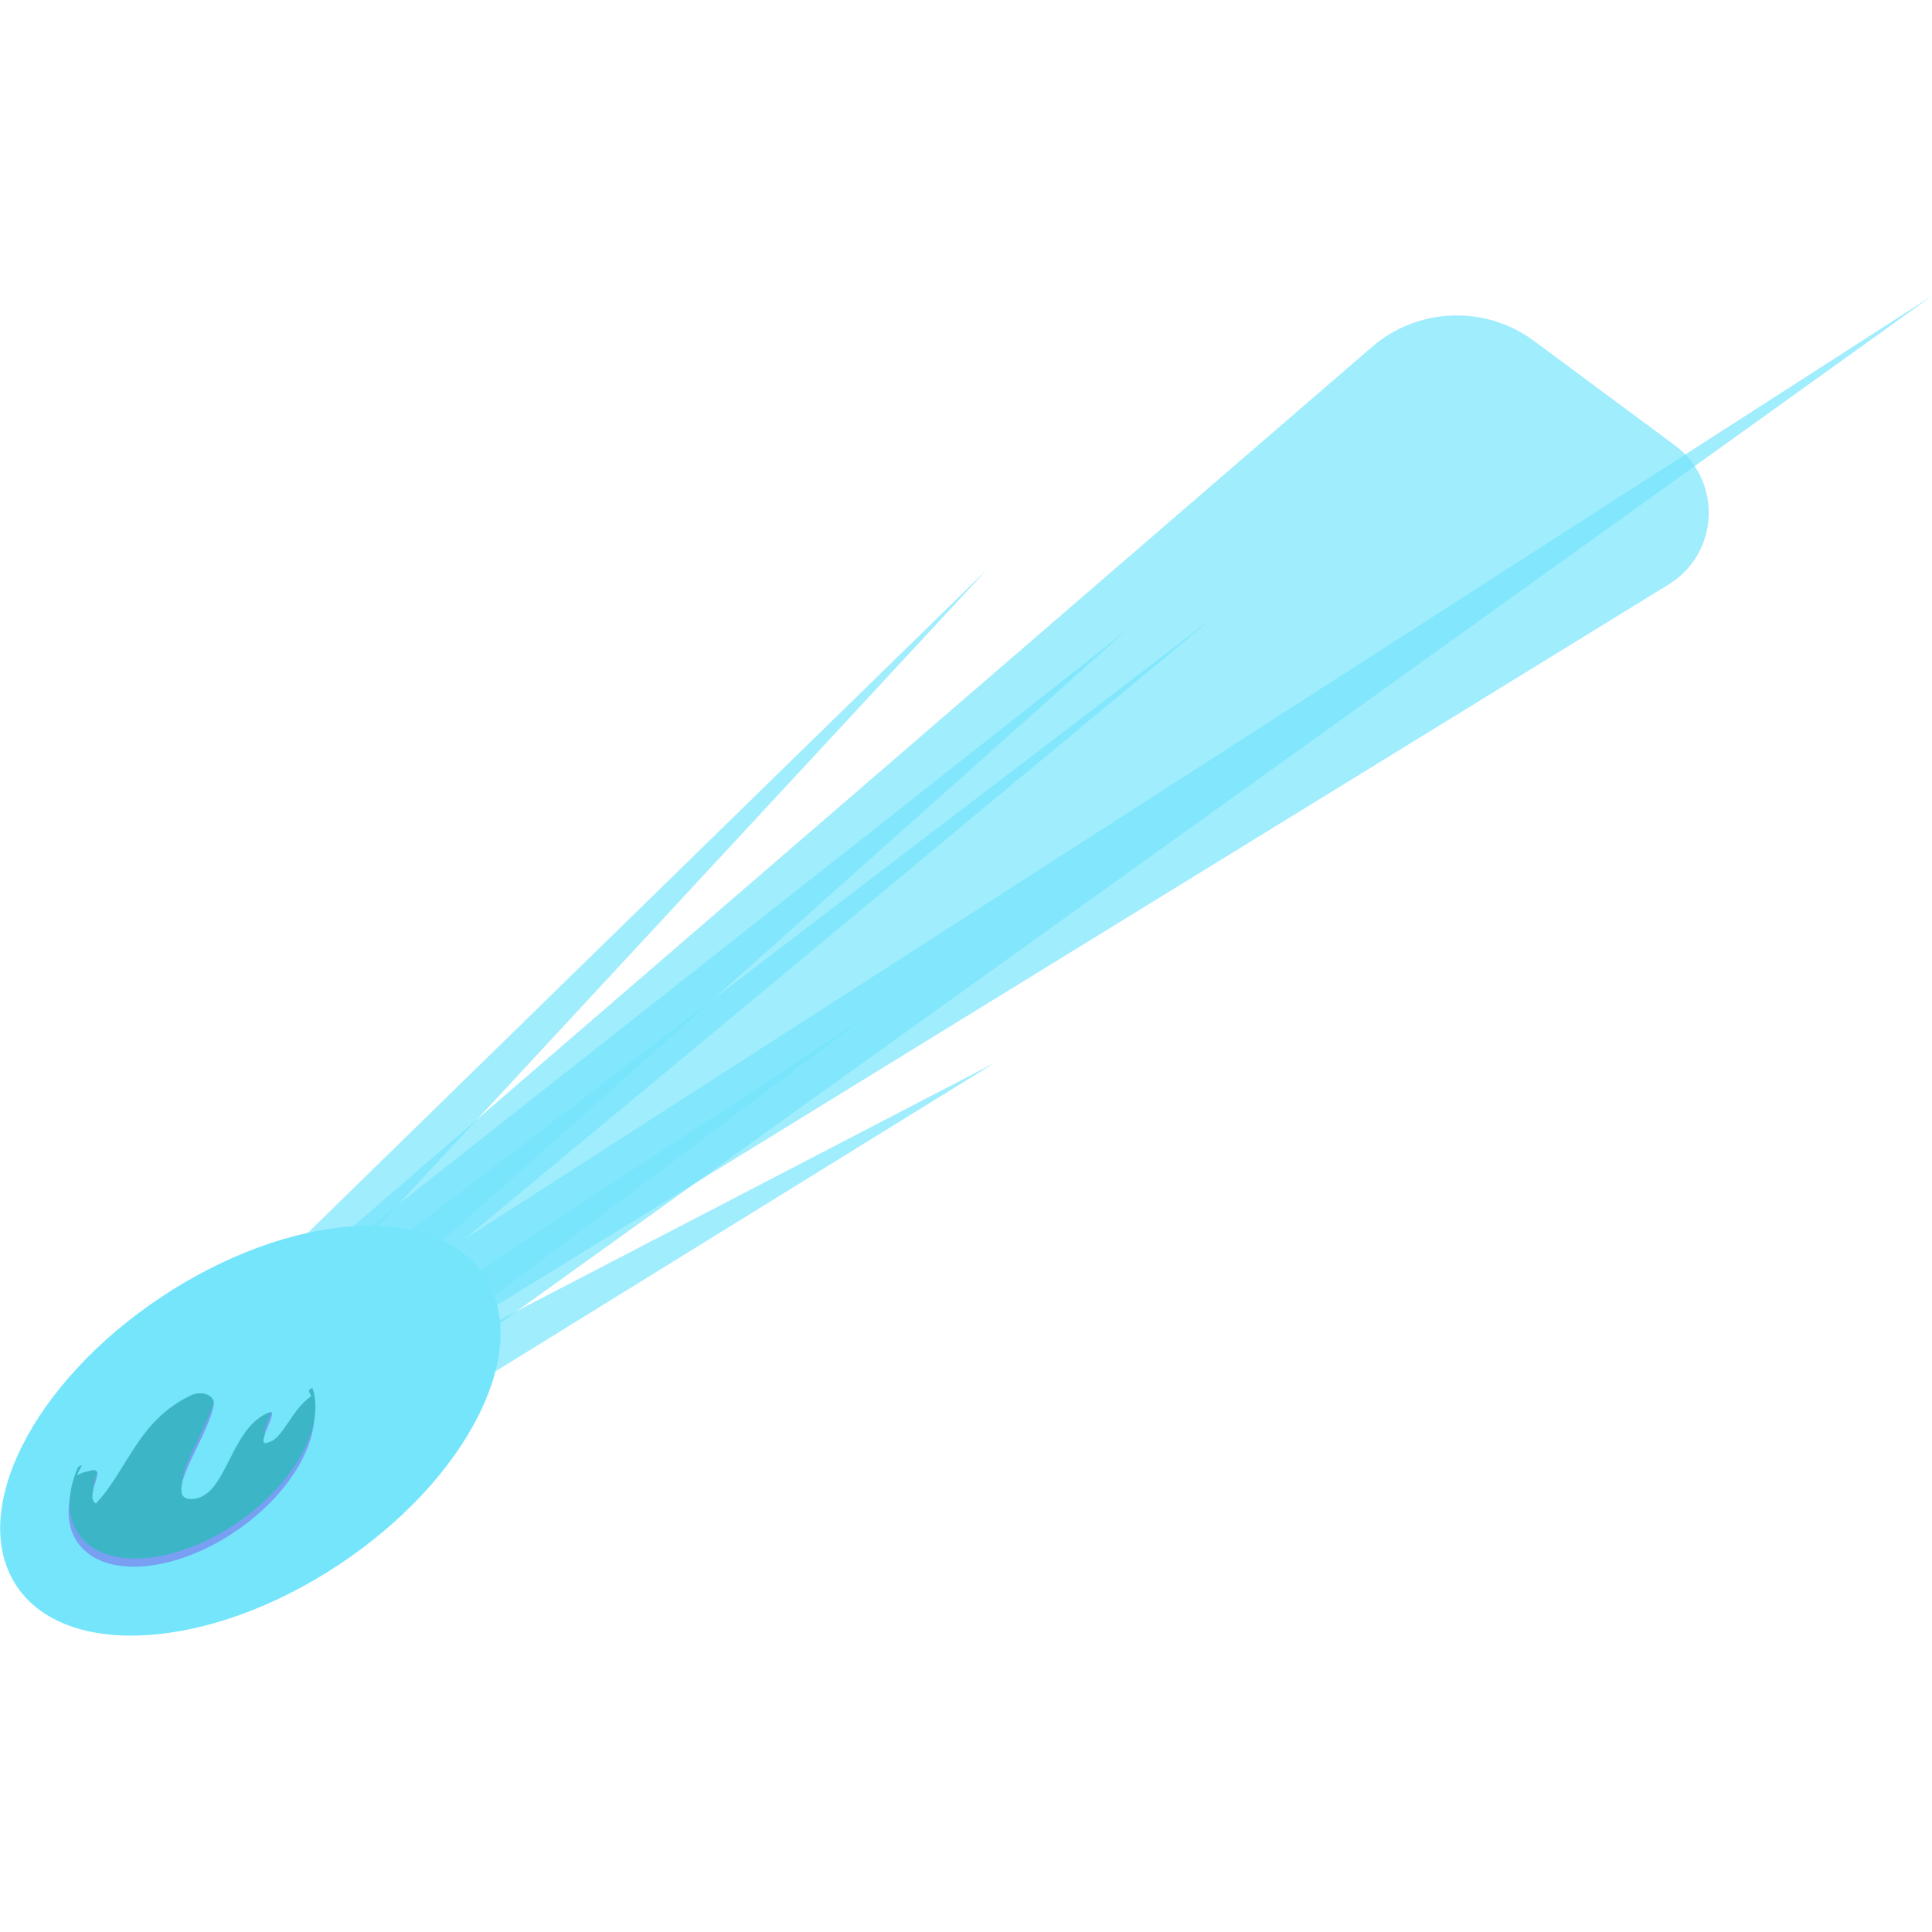 <?xml version="1.0" encoding="utf-8"?>
<!-- Generator: Adobe Illustrator 28.0.0, SVG Export Plug-In . SVG Version: 6.00 Build 0)  -->
<svg version="1.1" id="Layer_1" xmlns="http://www.w3.org/2000/svg" xmlns:xlink="http://www.w3.org/1999/xlink" x="0px" y="0px"
	 viewBox="0 0 1080 1080" style="enable-background:new 0 0 1080 1080;" xml:space="preserve">
<style type="text/css">
	.st0{filter:url(#Adobe_OpacityMaskFilter);}
	.st1{filter:url(#Adobe_OpacityMaskFilter_00000136398120177042695470000006867253311590040740_);}
	.st2{mask:url(#SVGID_1_);fill:url(#SVGID_00000011746637405668042710000002399408868612680321_);}
	.st3{filter:url(#Adobe_OpacityMaskFilter_00000001655958038048325150000000732498484143931309_);}
	.st4{filter:url(#Adobe_OpacityMaskFilter_00000032647608871488493630000013723909921859091384_);}
	
		.st5{mask:url(#SVGID_00000078734022281864158450000006896494186204438688_);fill:url(#SVGID_00000073716672754927883260000010816280758802021822_);}
	.st6{filter:url(#Adobe_OpacityMaskFilter_00000145025869149024265140000015152807026823988119_);}
	.st7{filter:url(#Adobe_OpacityMaskFilter_00000075145357053803351470000012030296086245949881_);}
	
		.st8{mask:url(#SVGID_00000077287083085346968240000016331931865363829686_);fill:url(#SVGID_00000130615433321130720930000000674150041020661164_);}
	.st9{opacity:0.68;fill:#75E5FC;}
	.st10{filter:url(#Adobe_OpacityMaskFilter_00000158014961880594422000000014990372444990968766_);}
	.st11{filter:url(#Adobe_OpacityMaskFilter_00000150094884584887214700000015628709718008598657_);}
	
		.st12{mask:url(#SVGID_00000065060543975100304810000015411973997460096408_);fill:url(#SVGID_00000173127602493135976560000008243401436536221349_);}
	.st13{filter:url(#Adobe_OpacityMaskFilter_00000042738703964227941630000008269543159319982232_);}
	.st14{filter:url(#Adobe_OpacityMaskFilter_00000008145590359868016470000010128710459157378744_);}
	
		.st15{mask:url(#SVGID_00000111869500184327129030000006567171805488467095_);fill:url(#SVGID_00000163070145610405997390000006540741666929098684_);}
	.st16{filter:url(#Adobe_OpacityMaskFilter_00000072277167055755106330000015924721566131668147_);}
	.st17{filter:url(#Adobe_OpacityMaskFilter_00000153668950149366241710000014268634072712451488_);}
	
		.st18{mask:url(#SVGID_00000177464564326856852570000013420039680980791983_);fill:url(#SVGID_00000077301351271687560210000011263439024143890579_);}
	.st19{filter:url(#Adobe_OpacityMaskFilter_00000021833683248282612020000014644504547353472136_);}
	.st20{filter:url(#Adobe_OpacityMaskFilter_00000043423530087819397340000010998814000696870316_);}
	
		.st21{mask:url(#SVGID_00000004539812197917992130000000848423314351474347_);fill:url(#SVGID_00000017482226065628592500000017583795792237926320_);}
	.st22{filter:url(#Adobe_OpacityMaskFilter_00000065040453832433835580000003962521028299472787_);}
	.st23{filter:url(#Adobe_OpacityMaskFilter_00000043438871607995522260000016948019638742025352_);}
	
		.st24{mask:url(#SVGID_00000050653732056306470210000015006149760972997767_);fill:url(#SVGID_00000029046141166849636490000006871313784244178305_);}
	.st25{filter:url(#Adobe_OpacityMaskFilter_00000106830391155627893410000014894129907704194442_);}
	.st26{filter:url(#Adobe_OpacityMaskFilter_00000071522388473892056340000018115658392842288303_);}
	
		.st27{mask:url(#SVGID_00000048487655973051715050000008204654953135981448_);fill:url(#SVGID_00000086650522816586360940000017793641565050030500_);}
	.st28{filter:url(#Adobe_OpacityMaskFilter_00000157308082674311642840000005194168804605762463_);}
	.st29{filter:url(#Adobe_OpacityMaskFilter_00000023264976053657427730000015016829795482448519_);}
	
		.st30{mask:url(#SVGID_00000040572700844557039610000013210881858398317243_);fill:url(#SVGID_00000003102243833401664640000015242907174165204145_);}
	.st31{filter:url(#Adobe_OpacityMaskFilter_00000029756781004069514410000009900238788220496262_);}
	.st32{filter:url(#Adobe_OpacityMaskFilter_00000149367251396554940190000014962934997481598646_);}
	
		.st33{mask:url(#SVGID_00000031906179588611928920000015684044334282770317_);fill:url(#SVGID_00000142875515845221407930000007069320014053162387_);}
	.st34{fill:#75E5FC;enable-background:new    ;}
	.st35{fill:#799FF2;}
	.st36{fill:#3CB6C6;}
	.st37{fill:#75E5FC;}
</style>
<g id="blue">
	<defs>
		<filter id="Adobe_OpacityMaskFilter" filterUnits="userSpaceOnUse" x="113.2" y="176.3" width="842.1" height="620.2">
			<feFlood  style="flood-color:white;flood-opacity:1" result="back"/>
			<feBlend  in="SourceGraphic" in2="back" mode="normal"/>
		</filter>
	</defs>
	<mask maskUnits="userSpaceOnUse" x="113.2" y="176.3" width="842.1" height="620.2" id="SVGID_1_">
		<g class="st0">
			<defs>
				
					<filter id="Adobe_OpacityMaskFilter_00000097502103740084478340000012349364469183694516_" filterUnits="userSpaceOnUse" x="113.2" y="176.3" width="842.1" height="620.2">
					<feFlood  style="flood-color:white;flood-opacity:1" result="back"/>
					<feBlend  in="SourceGraphic" in2="back" mode="normal"/>
				</filter>
			</defs>
			<mask maskUnits="userSpaceOnUse" x="113.2" y="176.3" width="842.1" height="620.2" id="SVGID_1_">
				<g style="filter:url(#Adobe_OpacityMaskFilter_00000097502103740084478340000012349364469183694516_);">
				</g>
			</mask>
			
				<linearGradient id="SVGID_00000036940803994986657870000003106154875618516374_" gradientUnits="userSpaceOnUse" x1="36.747" y1="800.617" x2="948.475" y2="194.403">
				<stop  offset="0" style="stop-color:#808080"/>
				<stop  offset="0.177" style="stop-color:#7B7B7B"/>
				<stop  offset="0.354" style="stop-color:#6F6F6F"/>
				<stop  offset="0.532" style="stop-color:#5B5B5B"/>
				<stop  offset="0.71" style="stop-color:#3F3F3F"/>
				<stop  offset="0.887" style="stop-color:#1B1B1B"/>
				<stop  offset="1" style="stop-color:#000000"/>
			</linearGradient>
			<path style="mask:url(#SVGID_1_);fill:url(#SVGID_00000036940803994986657870000003106154875618516374_);" d="M113.2,758.2
				L767,193.9c25.6-22.1,63.2-23.5,90.4-3.4l78.8,58.4c26.7,19.8,25,60.3-3.4,77.8l-764,469.9L113.2,758.2z"/>
		</g>
	</mask>
	<g>
		<defs>
			
				<filter id="Adobe_OpacityMaskFilter_00000147901783957767778740000017156741982633396652_" filterUnits="userSpaceOnUse" x="113.2" y="176.3" width="842.1" height="620.2">
				<feFlood  style="flood-color:white;flood-opacity:1" result="back"/>
				<feBlend  in="SourceGraphic" in2="back" mode="normal"/>
			</filter>
		</defs>
		
			<mask maskUnits="userSpaceOnUse" x="113.2" y="176.3" width="842.1" height="620.2" id="SVGID_00000060026829605366369000000010114095267367284904_">
			<g style="filter:url(#Adobe_OpacityMaskFilter_00000147901783957767778740000017156741982633396652_);">
				<defs>
					
						<filter id="Adobe_OpacityMaskFilter_00000154424085241211217980000007097390843791418777_" filterUnits="userSpaceOnUse" x="113.2" y="176.3" width="842.1" height="620.2">
						<feFlood  style="flood-color:white;flood-opacity:1" result="back"/>
						<feBlend  in="SourceGraphic" in2="back" mode="normal"/>
					</filter>
				</defs>
				
					<mask maskUnits="userSpaceOnUse" x="113.2" y="176.3" width="842.1" height="620.2" id="SVGID_00000060026829605366369000000010114095267367284904_">
					<g style="filter:url(#Adobe_OpacityMaskFilter_00000154424085241211217980000007097390843791418777_);">
					</g>
				</mask>
				
					<linearGradient id="SVGID_00000133497006293300544140000009531724429488729234_" gradientUnits="userSpaceOnUse" x1="36.747" y1="800.617" x2="948.475" y2="194.403">
					<stop  offset="0" style="stop-color:#FFFFFF"/>
					<stop  offset="0.125" style="stop-color:#FBFBFB"/>
					<stop  offset="0.25" style="stop-color:#EFEFEF"/>
					<stop  offset="0.376" style="stop-color:#DBDBDB"/>
					<stop  offset="0.502" style="stop-color:#BEBEBE"/>
					<stop  offset="0.629" style="stop-color:#9A9A9A"/>
					<stop  offset="0.755" style="stop-color:#6D6D6D"/>
					<stop  offset="0.88" style="stop-color:#3A3A3A"/>
					<stop  offset="1" style="stop-color:#000000"/>
				</linearGradient>
				
					<path style="mask:url(#SVGID_00000060026829605366369000000010114095267367284904_);fill:url(#SVGID_00000133497006293300544140000009531724429488729234_);" d="
					M113.2,758.2L767,193.9c25.6-22.1,63.2-23.5,90.4-3.4l78.8,58.4c26.7,19.8,25,60.3-3.4,77.8l-764,469.9L113.2,758.2z"/>
			</g>
		</mask>
		<g>
			<defs>
				
					<filter id="Adobe_OpacityMaskFilter_00000146470242434402364080000009072987283615742649_" filterUnits="userSpaceOnUse" x="113.2" y="176.3" width="842.1" height="620.2">
					<feFlood  style="flood-color:white;flood-opacity:1" result="back"/>
					<feBlend  in="SourceGraphic" in2="back" mode="normal"/>
				</filter>
			</defs>
			
				<mask maskUnits="userSpaceOnUse" x="113.2" y="176.3" width="842.1" height="620.2" id="SVGID_00000134251272619149274910000015107432876310514106_">
				<g style="filter:url(#Adobe_OpacityMaskFilter_00000146470242434402364080000009072987283615742649_);">
					<defs>
						
							<filter id="Adobe_OpacityMaskFilter_00000085971456400396023240000012283601547737317768_" filterUnits="userSpaceOnUse" x="113.2" y="176.3" width="842.1" height="620.2">
							<feFlood  style="flood-color:white;flood-opacity:1" result="back"/>
							<feBlend  in="SourceGraphic" in2="back" mode="normal"/>
						</filter>
					</defs>
					
						<mask maskUnits="userSpaceOnUse" x="113.2" y="176.3" width="842.1" height="620.2" id="SVGID_00000134251272619149274910000015107432876310514106_">
						<g style="filter:url(#Adobe_OpacityMaskFilter_00000085971456400396023240000012283601547737317768_);">
						</g>
					</mask>
					
						<linearGradient id="SVGID_00000170275030703384248780000008012592387232383373_" gradientUnits="userSpaceOnUse" x1="36.747" y1="800.617" x2="948.475" y2="194.403">
						<stop  offset="0" style="stop-color:#FFFFFF"/>
						<stop  offset="0.125" style="stop-color:#FBFBFB"/>
						<stop  offset="0.25" style="stop-color:#EFEFEF"/>
						<stop  offset="0.376" style="stop-color:#DBDBDB"/>
						<stop  offset="0.502" style="stop-color:#BEBEBE"/>
						<stop  offset="0.629" style="stop-color:#9A9A9A"/>
						<stop  offset="0.755" style="stop-color:#6D6D6D"/>
						<stop  offset="0.88" style="stop-color:#3A3A3A"/>
						<stop  offset="1" style="stop-color:#000000"/>
					</linearGradient>
					
						<path style="mask:url(#SVGID_00000134251272619149274910000015107432876310514106_);fill:url(#SVGID_00000170275030703384248780000008012592387232383373_);" d="
						M113.2,758.2L767,193.9c25.6-22.1,63.2-23.5,90.4-3.4l78.8,58.4c26.7,19.8,25,60.3-3.4,77.8l-764,469.9L113.2,758.2z"/>
				</g>
			</mask>
			<path class="st9" d="M113.2,758.2L767,193.9c25.6-22.1,63.2-23.5,90.4-3.4l78.8,58.4c26.7,19.8,25,60.3-3.4,77.8l-764,469.9
				L113.2,758.2z"/>
		</g>
	</g>
	<defs>
		
			<filter id="Adobe_OpacityMaskFilter_00000028315935353847226620000013831135677062675350_" filterUnits="userSpaceOnUse" x="68" y="318.2" width="609.2" height="544">
			<feColorMatrix  type="matrix" values="1 0 0 0 0  0 1 0 0 0  0 0 1 0 0  0 0 0 1 0"/>
		</filter>
	</defs>
	
		<mask maskUnits="userSpaceOnUse" x="68" y="318.2" width="609.2" height="544" id="SVGID_00000029040658111410490140000009702692790937976732_">
		<g style="filter:url(#Adobe_OpacityMaskFilter_00000028315935353847226620000013831135677062675350_);">
			<defs>
				
					<filter id="Adobe_OpacityMaskFilter_00000124164007575127530330000015222113904001439130_" filterUnits="userSpaceOnUse" x="68" y="318.2" width="609.2" height="544">
					<feFlood  style="flood-color:white;flood-opacity:1" result="back"/>
					<feBlend  in="SourceGraphic" in2="back" mode="normal"/>
				</filter>
			</defs>
			
				<mask maskUnits="userSpaceOnUse" x="68" y="318.2" width="609.2" height="544" id="SVGID_00000029040658111410490140000009702692790937976732_">
				<g style="filter:url(#Adobe_OpacityMaskFilter_00000124164007575127530330000015222113904001439130_);">
				</g>
			</mask>
			
				<linearGradient id="SVGID_00000121271836171955070580000012867446774051884448_" gradientUnits="userSpaceOnUse" x1="67.972" y1="590.224" x2="677.192" y2="590.224">
				<stop  offset="0" style="stop-color:#808080"/>
				<stop  offset="0.162" style="stop-color:#696969"/>
				<stop  offset="0.735" style="stop-color:#1E1E1E"/>
				<stop  offset="1" style="stop-color:#000000"/>
			</linearGradient>
			
				<polygon style="mask:url(#SVGID_00000029040658111410490140000009702692790937976732_);fill:url(#SVGID_00000121271836171955070580000012867446774051884448_);" points="
				68,790.8 551.9,318.2 160.4,740.4 677.2,346 127.7,802.3 484.3,568.1 211.5,773.1 555.9,594.2 122.3,862.2 			"/>
		</g>
	</mask>
	<g>
		<defs>
			
				<filter id="Adobe_OpacityMaskFilter_00000177452914323207973220000011353584852363485834_" filterUnits="userSpaceOnUse" x="68" y="318.2" width="609.2" height="544">
				<feFlood  style="flood-color:white;flood-opacity:1" result="back"/>
				<feBlend  in="SourceGraphic" in2="back" mode="normal"/>
			</filter>
		</defs>
		
			<mask maskUnits="userSpaceOnUse" x="68" y="318.2" width="609.2" height="544" id="SVGID_00000125579199481845977930000000270205112858883764_">
			<g style="filter:url(#Adobe_OpacityMaskFilter_00000177452914323207973220000011353584852363485834_);">
				<defs>
					
						<filter id="Adobe_OpacityMaskFilter_00000107575536348963299100000009665862017509877408_" filterUnits="userSpaceOnUse" x="68" y="318.2" width="609.2" height="544">
						<feFlood  style="flood-color:white;flood-opacity:1" result="back"/>
						<feBlend  in="SourceGraphic" in2="back" mode="normal"/>
					</filter>
				</defs>
				
					<mask maskUnits="userSpaceOnUse" x="68" y="318.2" width="609.2" height="544" id="SVGID_00000125579199481845977930000000270205112858883764_">
					<g style="filter:url(#Adobe_OpacityMaskFilter_00000107575536348963299100000009665862017509877408_);">
					</g>
				</mask>
				
					<linearGradient id="SVGID_00000139268840931934917040000010951741437185939118_" gradientUnits="userSpaceOnUse" x1="67.972" y1="590.224" x2="677.192" y2="590.224">
					<stop  offset="0" style="stop-color:#FFFFFF"/>
					<stop  offset="0.102" style="stop-color:#E3E3E3"/>
					<stop  offset="0.551" style="stop-color:#6A6A6A"/>
					<stop  offset="0.859" style="stop-color:#1E1E1E"/>
					<stop  offset="1" style="stop-color:#000000"/>
				</linearGradient>
				
					<polygon style="mask:url(#SVGID_00000125579199481845977930000000270205112858883764_);fill:url(#SVGID_00000139268840931934917040000010951741437185939118_);" points="
					68,790.8 551.9,318.2 160.4,740.4 677.2,346 127.7,802.3 484.3,568.1 211.5,773.1 555.9,594.2 122.3,862.2 				"/>
			</g>
		</mask>
		<polygon class="st9" points="68,790.8 551.9,318.2 160.4,740.4 677.2,346 127.7,802.3 484.3,568.1 211.5,773.1 555.9,594.2 
			122.3,862.2 		"/>
	</g>
	<defs>
		
			<filter id="Adobe_OpacityMaskFilter_00000129920290261413206100000018088683116029253257_" filterUnits="userSpaceOnUse" x="88" y="165.4" width="992" height="681.6">
			<feColorMatrix  type="matrix" values="1 0 0 0 0  0 1 0 0 0  0 0 1 0 0  0 0 0 1 0"/>
		</filter>
	</defs>
	
		<mask maskUnits="userSpaceOnUse" x="88" y="165.4" width="992" height="681.6" id="SVGID_00000127038606472443107470000015858739550316616344_">
		<g style="filter:url(#Adobe_OpacityMaskFilter_00000129920290261413206100000018088683116029253257_);">
			<defs>
				
					<filter id="Adobe_OpacityMaskFilter_00000060734496597192156160000010215406292510561415_" filterUnits="userSpaceOnUse" x="88" y="165.4" width="992" height="681.6">
					<feFlood  style="flood-color:white;flood-opacity:1" result="back"/>
					<feBlend  in="SourceGraphic" in2="back" mode="normal"/>
				</filter>
			</defs>
			
				<mask maskUnits="userSpaceOnUse" x="88" y="165.4" width="992" height="681.6" id="SVGID_00000127038606472443107470000015858739550316616344_">
				<g style="filter:url(#Adobe_OpacityMaskFilter_00000060734496597192156160000010215406292510561415_);">
				</g>
			</mask>
			
				<linearGradient id="SVGID_00000021079653666071945710000002511611975587988869_" gradientUnits="userSpaceOnUse" x1="87.979" y1="506.202" x2="1080" y2="506.202">
				<stop  offset="0" style="stop-color:#808080"/>
				<stop  offset="0.162" style="stop-color:#696969"/>
				<stop  offset="0.735" style="stop-color:#1E1E1E"/>
				<stop  offset="1" style="stop-color:#000000"/>
			</linearGradient>
			
				<polygon style="mask:url(#SVGID_00000127038606472443107470000015858739550316616344_);fill:url(#SVGID_00000021079653666071945710000002511611975587988869_);" points="
				88,779.4 629.8,352.3 219.5,718.5 1080,165.4 129.9,847 			"/>
		</g>
	</mask>
	<g>
		<defs>
			
				<filter id="Adobe_OpacityMaskFilter_00000115473445936037048620000004250886845313085860_" filterUnits="userSpaceOnUse" x="88" y="165.4" width="992" height="681.6">
				<feColorMatrix  type="matrix" values="1 0 0 0 0  0 1 0 0 0  0 0 1 0 0  0 0 0 1 0"/>
			</filter>
		</defs>
		
			<mask maskUnits="userSpaceOnUse" x="88" y="165.4" width="992" height="681.6" id="SVGID_00000165213661554160130960000013965224242845814926_">
			<g style="filter:url(#Adobe_OpacityMaskFilter_00000115473445936037048620000004250886845313085860_);">
				<defs>
					
						<filter id="Adobe_OpacityMaskFilter_00000036218440197227187400000003708763494027595161_" filterUnits="userSpaceOnUse" x="88" y="165.4" width="992" height="681.6">
						<feFlood  style="flood-color:white;flood-opacity:1" result="back"/>
						<feBlend  in="SourceGraphic" in2="back" mode="normal"/>
					</filter>
				</defs>
				
					<mask maskUnits="userSpaceOnUse" x="88" y="165.4" width="992" height="681.6" id="SVGID_00000165213661554160130960000013965224242845814926_">
					<g style="filter:url(#Adobe_OpacityMaskFilter_00000036218440197227187400000003708763494027595161_);">
					</g>
				</mask>
				
					<linearGradient id="SVGID_00000065773189392673616440000004120730231258354052_" gradientUnits="userSpaceOnUse" x1="87.979" y1="506.202" x2="1080" y2="506.202">
					<stop  offset="0" style="stop-color:#FFFFFF"/>
					<stop  offset="0.102" style="stop-color:#E3E3E3"/>
					<stop  offset="0.551" style="stop-color:#6A6A6A"/>
					<stop  offset="0.859" style="stop-color:#1E1E1E"/>
					<stop  offset="1" style="stop-color:#000000"/>
				</linearGradient>
				
					<polygon style="mask:url(#SVGID_00000165213661554160130960000013965224242845814926_);fill:url(#SVGID_00000065773189392673616440000004120730231258354052_);" points="
					88,779.4 629.8,352.3 219.5,718.5 1080,165.4 129.9,847 				"/>
			</g>
		</mask>
		<g>
			<defs>
				
					<filter id="Adobe_OpacityMaskFilter_00000005975731688312921730000012392760692301040780_" filterUnits="userSpaceOnUse" x="88" y="165.4" width="992" height="681.6">
					<feFlood  style="flood-color:white;flood-opacity:1" result="back"/>
					<feBlend  in="SourceGraphic" in2="back" mode="normal"/>
				</filter>
			</defs>
			
				<mask maskUnits="userSpaceOnUse" x="88" y="165.4" width="992" height="681.6" id="SVGID_00000057856257592189998130000010720123955617549446_">
				<g style="filter:url(#Adobe_OpacityMaskFilter_00000005975731688312921730000012392760692301040780_);">
					<defs>
						
							<filter id="Adobe_OpacityMaskFilter_00000060710486551845240150000002558527793851625363_" filterUnits="userSpaceOnUse" x="88" y="165.4" width="992" height="681.6">
							<feFlood  style="flood-color:white;flood-opacity:1" result="back"/>
							<feBlend  in="SourceGraphic" in2="back" mode="normal"/>
						</filter>
					</defs>
					
						<mask maskUnits="userSpaceOnUse" x="88" y="165.4" width="992" height="681.6" id="SVGID_00000057856257592189998130000010720123955617549446_">
						<g style="filter:url(#Adobe_OpacityMaskFilter_00000060710486551845240150000002558527793851625363_);">
						</g>
					</mask>
					
						<linearGradient id="SVGID_00000163755350177220008190000007870230000712637115_" gradientUnits="userSpaceOnUse" x1="87.979" y1="506.202" x2="1080" y2="506.202">
						<stop  offset="0" style="stop-color:#FFFFFF"/>
						<stop  offset="0.162" style="stop-color:#E9E9E9"/>
						<stop  offset="0.735" style="stop-color:#9D9D9D"/>
						<stop  offset="1" style="stop-color:#808080"/>
					</linearGradient>
					
						<polygon style="mask:url(#SVGID_00000057856257592189998130000010720123955617549446_);fill:url(#SVGID_00000163755350177220008190000007870230000712637115_);" points="
						88,779.4 629.8,352.3 219.5,718.5 1080,165.4 129.9,847 					"/>
				</g>
			</mask>
			<polygon class="st9" points="88,779.4 629.8,352.3 219.5,718.5 1080,165.4 129.9,847 			"/>
		</g>
	</g>
	<defs>
		
			<filter id="Adobe_OpacityMaskFilter_00000082327615264320740400000005952149639742855575_" filterUnits="userSpaceOnUse" x="0" y="685.5" width="279.8" height="229.1">
			
				<feColorMatrix  type="matrix" values="-1 0 0 0 1  0 -1 0 0 1  0 0 -1 0 1  0 0 0 1 0" color-interpolation-filters="sRGB" result="source"/>
		</filter>
	</defs>
	
		<mask maskUnits="userSpaceOnUse" x="0" y="685.5" width="279.8" height="229.1" id="SVGID_00000044879923075191313610000011466780810460229251_">
		<g style="filter:url(#Adobe_OpacityMaskFilter_00000082327615264320740400000005952149639742855575_);">
			<defs>
				
					<filter id="Adobe_OpacityMaskFilter_00000083057844521491412010000017553038074929479044_" filterUnits="userSpaceOnUse" x="0" y="685.5" width="279.8" height="229.1">
					<feFlood  style="flood-color:white;flood-opacity:1" result="back"/>
					<feBlend  in="SourceGraphic" in2="back" mode="normal"/>
				</filter>
			</defs>
			
				<mask maskUnits="userSpaceOnUse" x="0" y="685.5" width="279.8" height="229.1" id="SVGID_00000044879923075191313610000011466780810460229251_">
				<g style="filter:url(#Adobe_OpacityMaskFilter_00000083057844521491412010000017553038074929479044_);">
				</g>
			</mask>
			
				<radialGradient id="SVGID_00000170260850975430585420000016112440985456571834_" cx="150.38" cy="605.567" r="98.311" gradientTransform="matrix(1.329 -0.883 0.506 0.76 -366.398 472.348)" gradientUnits="userSpaceOnUse">
				<stop  offset="0" style="stop-color:#FFFFFF"/>
				<stop  offset="0.102" style="stop-color:#E3E3E3"/>
				<stop  offset="0.551" style="stop-color:#6A6A6A"/>
				<stop  offset="0.859" style="stop-color:#1E1E1E"/>
				<stop  offset="1" style="stop-color:#000000"/>
			</radialGradient>
			
				<path style="mask:url(#SVGID_00000044879923075191313610000011466780810460229251_);fill:url(#SVGID_00000170260850975430585420000016112440985456571834_);" d="
				M270.6,713.2c27.5,41.3-8.8,113.6-81,161.6c-72.2,47.9-153,53.3-180.4,12c-27.5-41.3,8.8-113.6,81-161.6
				C162.3,677.3,243.1,671.9,270.6,713.2z"/>
		</g>
	</mask>
	<g>
		<defs>
			
				<filter id="Adobe_OpacityMaskFilter_00000119818542605906388880000003197232601436814260_" filterUnits="userSpaceOnUse" x="0" y="685.5" width="279.8" height="229.1">
				<feFlood  style="flood-color:white;flood-opacity:1" result="back"/>
				<feBlend  in="SourceGraphic" in2="back" mode="normal"/>
			</filter>
		</defs>
		
			<mask maskUnits="userSpaceOnUse" x="0" y="685.5" width="279.8" height="229.1" id="SVGID_00000083809268153017767700000015728927708456011933_">
			<g style="filter:url(#Adobe_OpacityMaskFilter_00000119818542605906388880000003197232601436814260_);">
				<defs>
					
						<filter id="Adobe_OpacityMaskFilter_00000168114812827650035100000015963895193060825997_" filterUnits="userSpaceOnUse" x="0" y="685.5" width="279.8" height="229.1">
						<feFlood  style="flood-color:white;flood-opacity:1" result="back"/>
						<feBlend  in="SourceGraphic" in2="back" mode="normal"/>
					</filter>
				</defs>
				
					<mask maskUnits="userSpaceOnUse" x="0" y="685.5" width="279.8" height="229.1" id="SVGID_00000083809268153017767700000015728927708456011933_">
					<g style="filter:url(#Adobe_OpacityMaskFilter_00000168114812827650035100000015963895193060825997_);">
					</g>
				</mask>
				
					<radialGradient id="SVGID_00000124142638355469685610000010285336487308763822_" cx="150.38" cy="605.567" r="98.311" gradientTransform="matrix(1.329 -0.883 0.506 0.76 -366.398 472.348)" gradientUnits="userSpaceOnUse">
					<stop  offset="0" style="stop-color:#FFFFFF"/>
					<stop  offset="0.102" style="stop-color:#E3E3E3"/>
					<stop  offset="0.551" style="stop-color:#6A6A6A"/>
					<stop  offset="0.859" style="stop-color:#1E1E1E"/>
					<stop  offset="1" style="stop-color:#000000"/>
				</radialGradient>
				
					<path style="mask:url(#SVGID_00000083809268153017767700000015728927708456011933_);fill:url(#SVGID_00000124142638355469685610000010285336487308763822_);" d="
					M270.6,713.2c27.5,41.3-8.8,113.6-81,161.6c-72.2,47.9-153,53.3-180.4,12c-27.5-41.3,8.8-113.6,81-161.6
					C162.3,677.3,243.1,671.9,270.6,713.2z"/>
			</g>
		</mask>
		<g>
			<defs>
				
					<filter id="Adobe_OpacityMaskFilter_00000098914196880574831220000015823388321065068696_" filterUnits="userSpaceOnUse" x="0" y="685.5" width="279.8" height="229.1">
					<feColorMatrix  type="matrix" values="1 0 0 0 0  0 1 0 0 0  0 0 1 0 0  0 0 0 1 0"/>
				</filter>
			</defs>
			
				<mask maskUnits="userSpaceOnUse" x="0" y="685.5" width="279.8" height="229.1" id="SVGID_00000103263261036443085880000012152276102975507847_">
				<g style="filter:url(#Adobe_OpacityMaskFilter_00000098914196880574831220000015823388321065068696_);">
					<defs>
						
							<filter id="Adobe_OpacityMaskFilter_00000100370341617698718980000008104642319383640212_" filterUnits="userSpaceOnUse" x="0" y="685.5" width="279.8" height="229.1">
							<feFlood  style="flood-color:white;flood-opacity:1" result="back"/>
							<feBlend  in="SourceGraphic" in2="back" mode="normal"/>
						</filter>
					</defs>
					
						<mask maskUnits="userSpaceOnUse" x="0" y="685.5" width="279.8" height="229.1" id="SVGID_00000103263261036443085880000012152276102975507847_">
						<g style="filter:url(#Adobe_OpacityMaskFilter_00000100370341617698718980000008104642319383640212_);">
						</g>
					</mask>
					
						<radialGradient id="SVGID_00000170989107684478002410000010082700876131317424_" cx="150.38" cy="605.567" r="98.311" gradientTransform="matrix(1.329 -0.883 0.506 0.76 -366.398 472.348)" gradientUnits="userSpaceOnUse">
						<stop  offset="0" style="stop-color:#FFFFFF"/>
						<stop  offset="0.108" style="stop-color:#FAFAFA"/>
						<stop  offset="0.232" style="stop-color:#ECECEC"/>
						<stop  offset="0.363" style="stop-color:#D5D5D5"/>
						<stop  offset="0.5" style="stop-color:#B5B5B5"/>
						<stop  offset="0.641" style="stop-color:#8C8C8C"/>
						<stop  offset="0.786" style="stop-color:#595959"/>
						<stop  offset="0.931" style="stop-color:#1F1F1F"/>
						<stop  offset="1" style="stop-color:#000000"/>
					</radialGradient>
					
						<path style="mask:url(#SVGID_00000103263261036443085880000012152276102975507847_);fill:url(#SVGID_00000170989107684478002410000010082700876131317424_);" d="
						M270.6,713.2c27.5,41.3-8.8,113.6-81,161.6c-72.2,47.9-153,53.3-180.4,12c-27.5-41.3,8.8-113.6,81-161.6
						C162.3,677.3,243.1,671.9,270.6,713.2z"/>
				</g>
			</mask>
			
				<ellipse transform="matrix(0.833 -0.553 0.553 0.833 -418.99 210.731)" class="st34" cx="139.9" cy="800" rx="156.9" ry="89.8"/>
		</g>
	</g>
	<g>
		<g>
			<path class="st35" d="M150.2,806.1c-9.2,4.1,6.9-18.9,0.4-16.7c-22.2,8.4-23.6,46.9-42.6,48.4c-19,1.5,8.5-34,11.6-52.6
				c0.5-5-5.5-7.9-12-5.7c-30.4,14.1-35.6,41.2-54,60.9c-7.1-4.4,8.5-22.3-4.5-18c-2.5,0.5-4.4,1.3-6.1,2.3
				c-6.1,14.1-6.5,27.7,0.4,37.6c14.3,20.5,54.3,17.3,89.5-7.1c31.7-22,48.5-53.8,41.1-74.9C163,787.9,158.1,804.2,150.2,806.1z"/>
		</g>
		<g>
			<path class="st36" d="M150.8,801.5c-9.2,4.1,6.9-18.9,0.4-16.7c-22.2,8.4-23.6,46.9-42.6,48.4c-19,1.5,8.5-34,11.6-52.6
				c0.5-5-5.5-7.9-12-5.7c-30.4,14.1-35.6,41.2-54,60.9c-7.1-4.4,8.5-22.3-4.5-18c-2.5,0.5-4.4,1.3-6.1,2.3
				c-6.1,14.1-6.5,27.7,0.4,37.6c14.3,20.5,54.3,17.3,89.5-7.1c31.7-22,48.5-53.8,41.1-74.9C163.6,783.3,158.7,799.6,150.8,801.5z"
				/>
		</g>
		<g>
			<path class="st37" d="M81.2,781C63,793.7,49.7,809.6,43,824.8c1.6-1,3.6-1.9,6.1-2.3c13-4.4-2.6,13.5,4.5,18
				c18.4-19.8,23.6-46.9,54-60.9c6.5-2.2,12.5,0.7,12,5.7c-3.1,18.6-30.6,54.1-11.6,52.6c19-1.5,20.4-40,42.6-48.4
				c6.5-2.2-9.6,20.8-0.4,16.7c7.9-1.9,12.8-18.2,23.7-25.7c-0.8-2.3-1.9-4.4-3.3-6.5C156.4,753.4,116.3,756.6,81.2,781z"/>
		</g>
	</g>
</g>
</svg>
